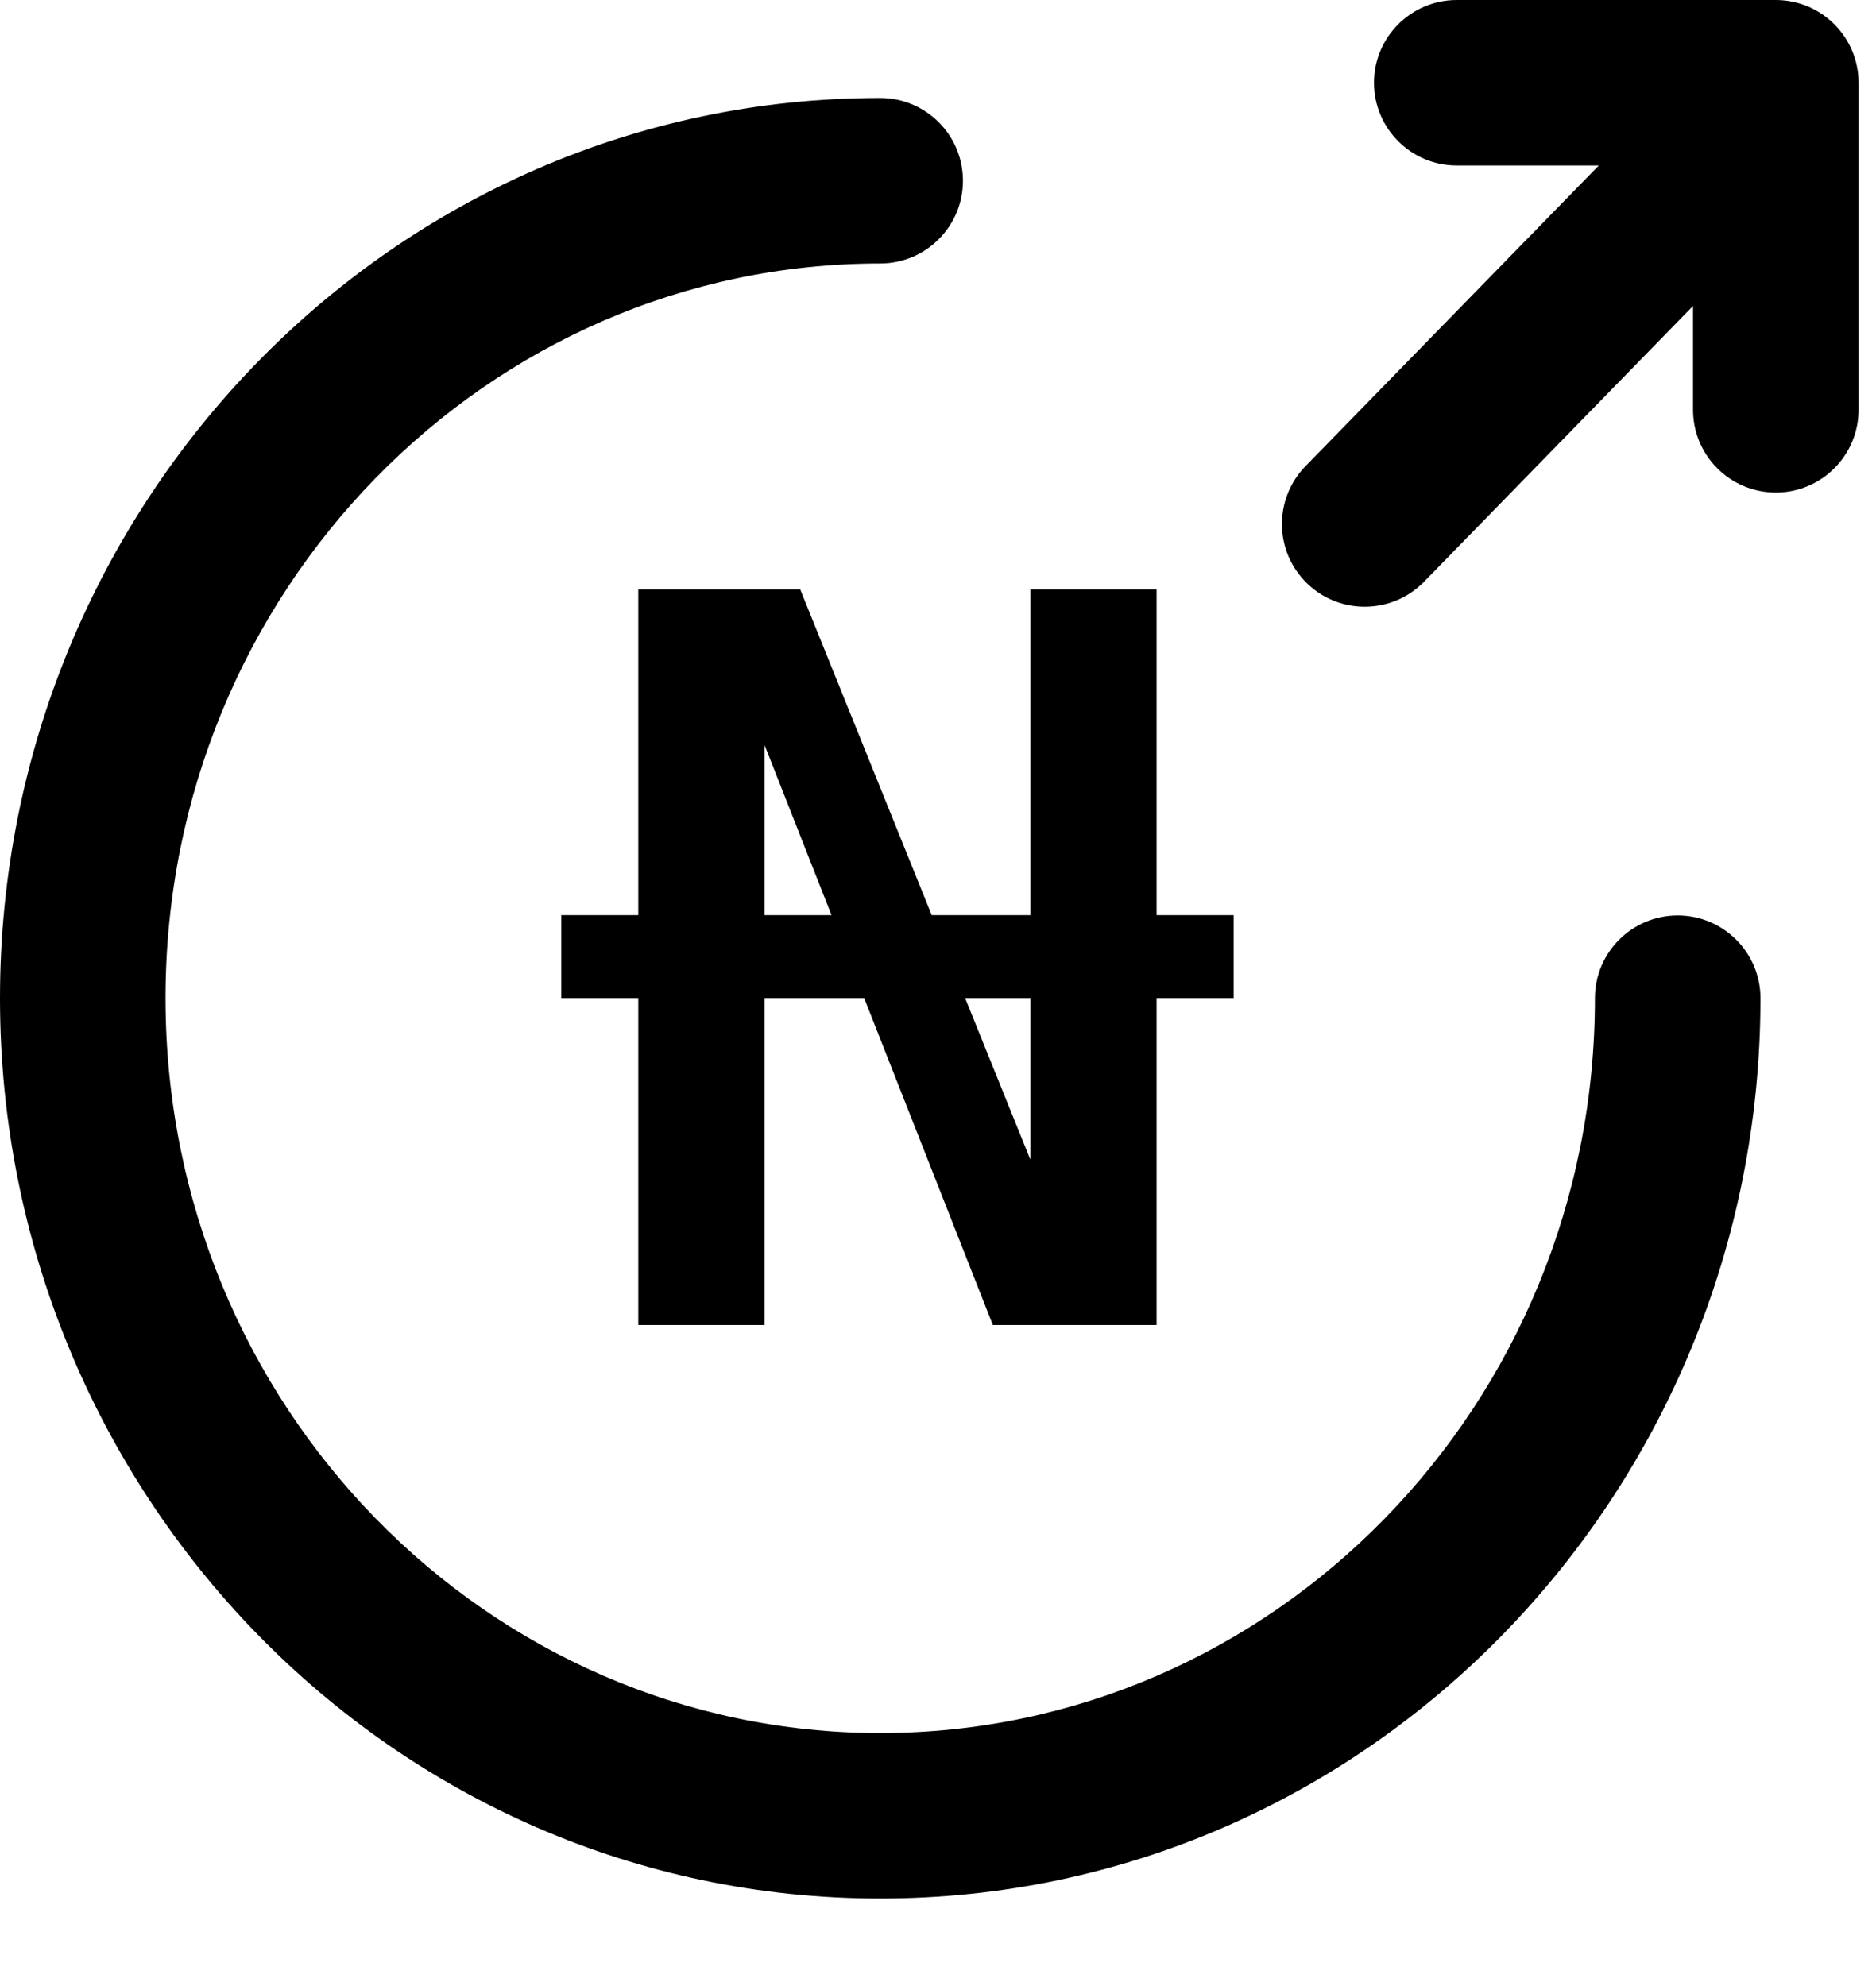 <svg width="17" height="18" viewBox="0 0 17 18" fill="none" xmlns="http://www.w3.org/2000/svg">
<path fill-rule="evenodd" clip-rule="evenodd" d="M16.092 4.464C15.678 4.464 15.342 4.128 15.342 3.714V2.773L12.904 5.273C12.614 5.569 12.14 5.575 11.843 5.286C11.546 4.997 11.541 4.522 11.83 4.225L14.488 1.5L13.201 1.5C12.787 1.5 12.451 1.164 12.451 0.75C12.451 0.336 12.787 0 13.201 0H16.092C16.506 0 16.842 0.336 16.842 0.75V3.714C16.842 4.128 16.506 4.464 16.092 4.464ZM1.5 9.047C1.5 5.354 4.419 2.388 7.976 2.388C8.391 2.388 8.726 2.052 8.726 1.638C8.726 1.224 8.391 0.888 7.976 0.888C3.556 0.888 0 4.561 0 9.047C0 13.534 3.556 17.207 7.976 17.207C12.397 17.207 15.953 13.534 15.953 9.047C15.953 8.633 15.617 8.297 15.203 8.297C14.788 8.297 14.453 8.633 14.453 9.047C14.453 12.741 11.534 15.707 7.976 15.707C4.419 15.707 1.5 12.741 1.5 9.047ZM5.784 9.046V12.009H6.928V9.046H7.831L8.997 12.009H10.481V9.046H11.179V8.294H10.481V5.341H9.337V8.294H8.443L7.251 5.341H5.784V8.294H5.086V9.046H5.784ZM6.928 8.294H7.535L6.928 6.752V8.294ZM8.746 9.046L9.337 10.51V9.046H8.746Z" fill="black"/>
</svg>
